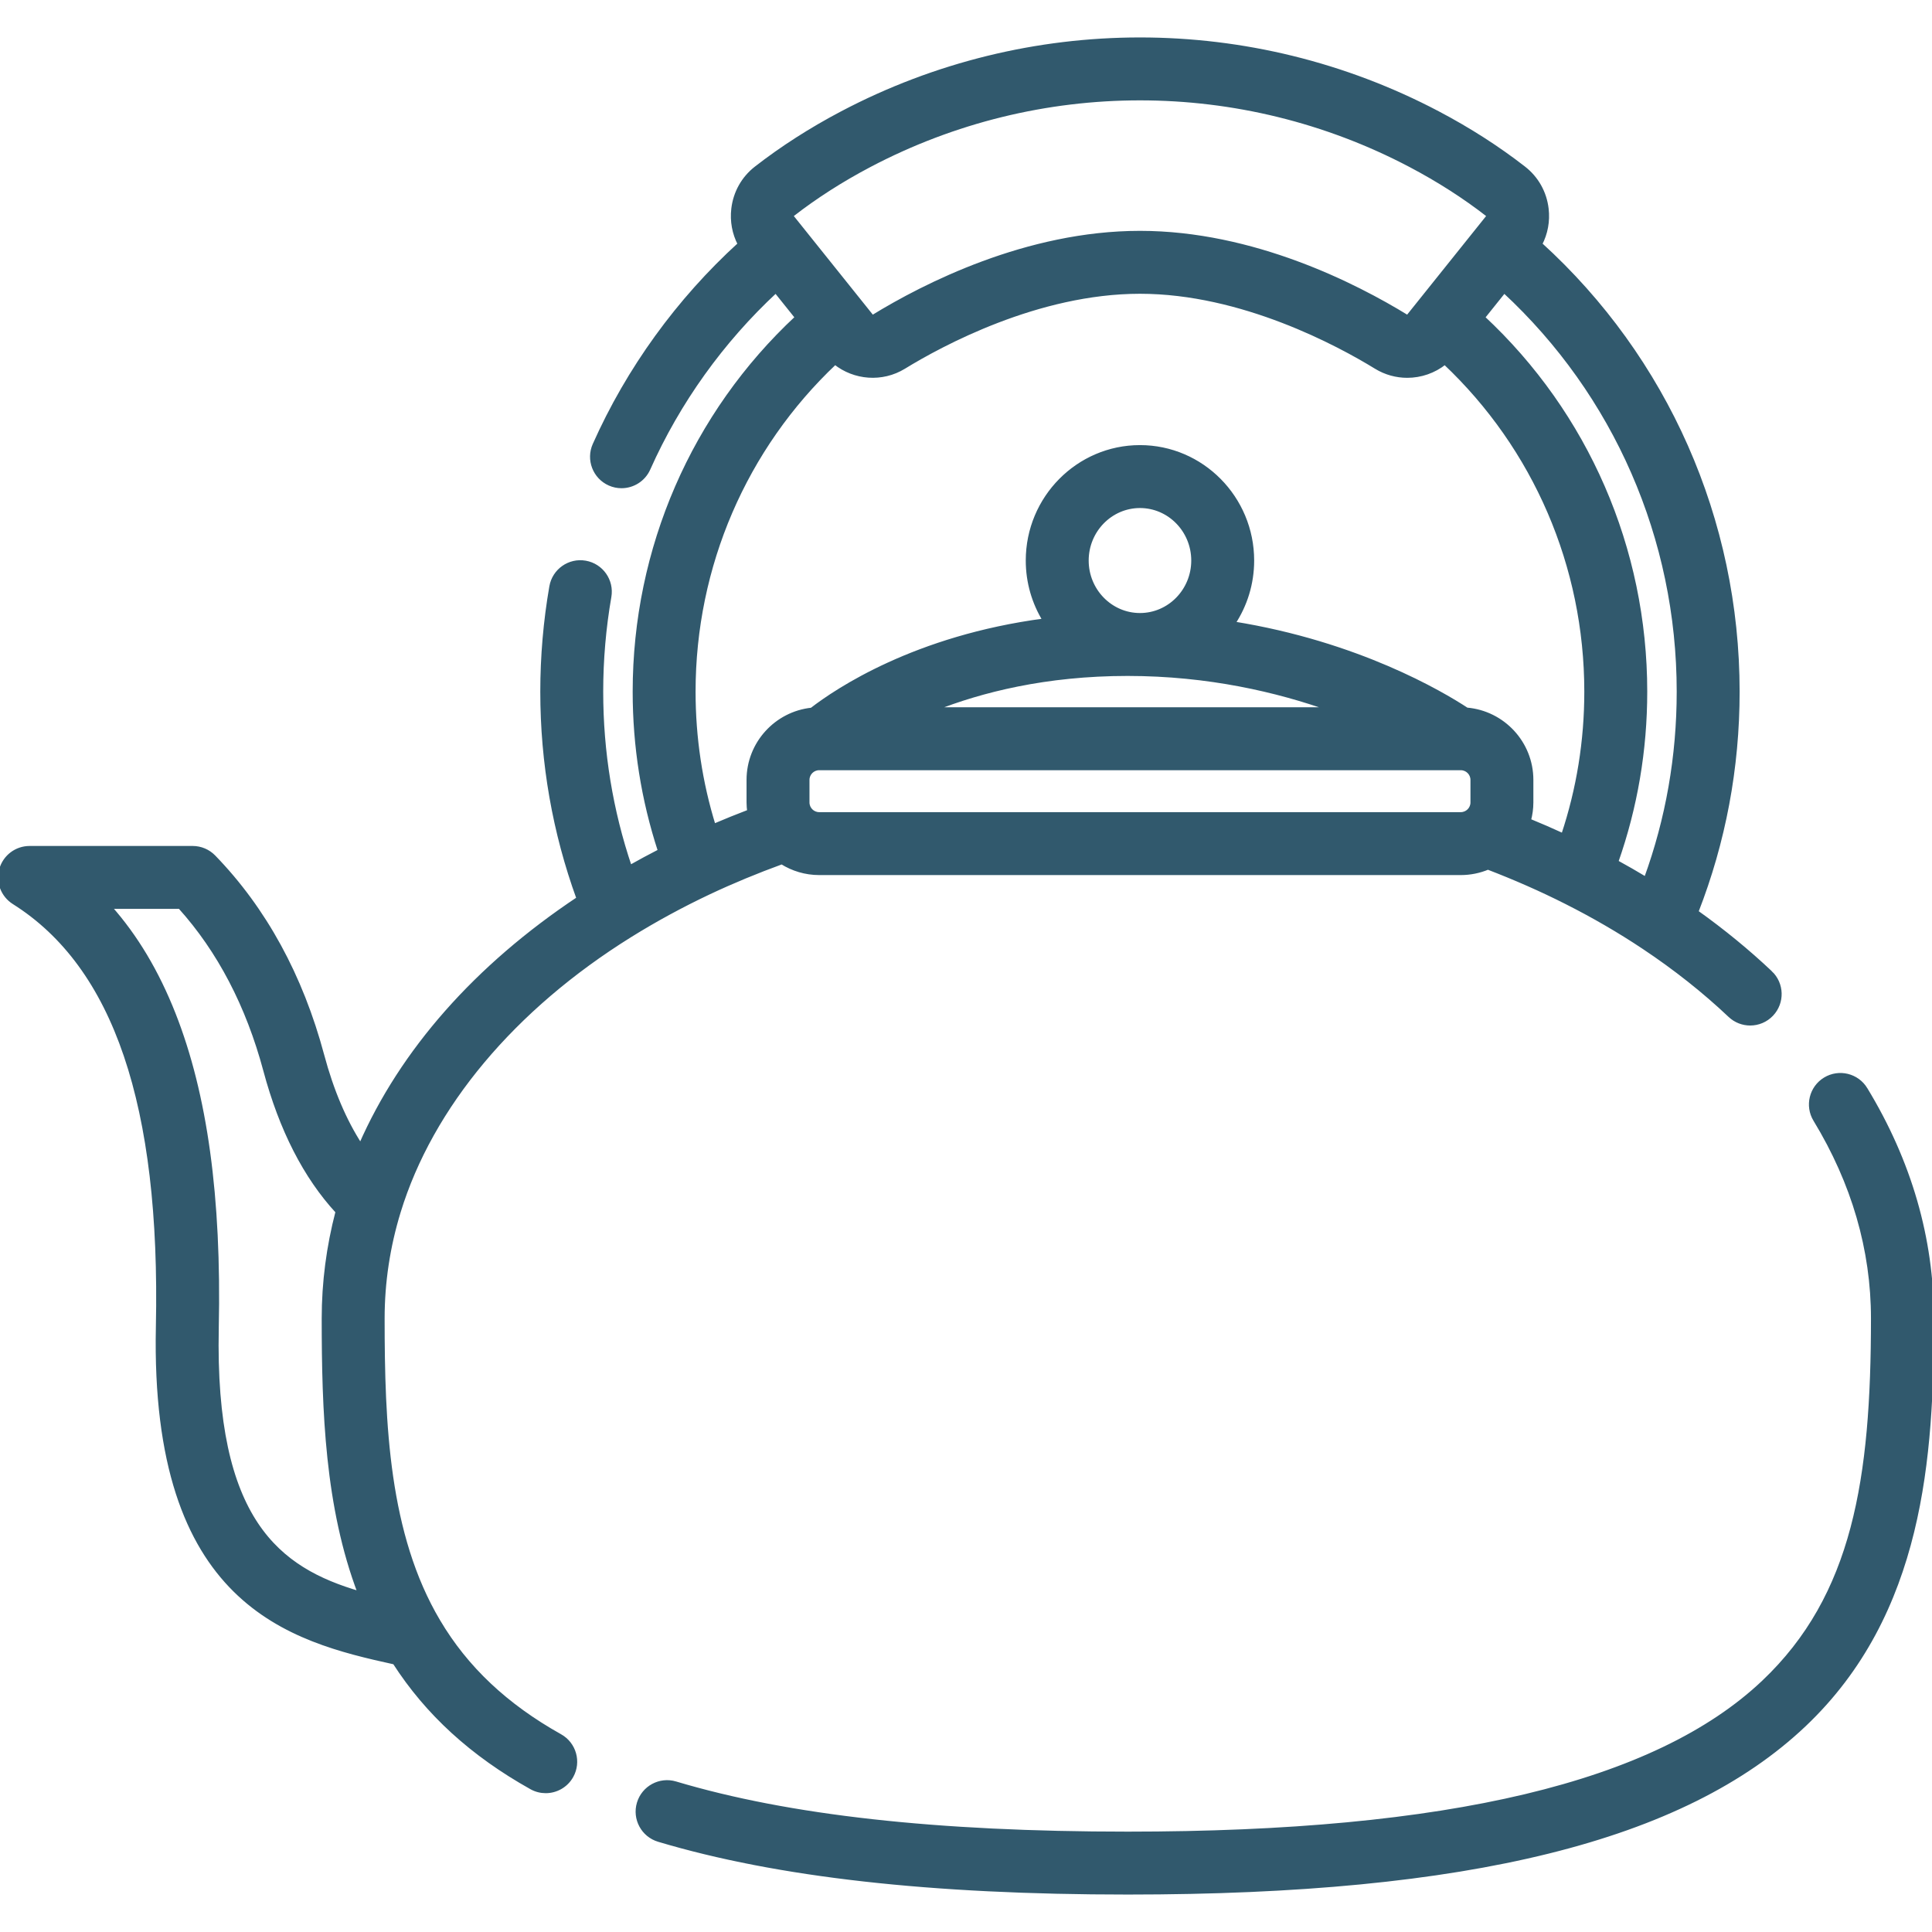 <svg xmlns="http://www.w3.org/2000/svg" viewBox="0 0 512 512">
  <g stroke="rgb(49, 89, 109)" fill="rgb(49, 89, 109)">
    <path d="M469.205 257.741c-5.989-5.667-12.573-11.053-19.614-16.076 7.245-18.562 10.928-38.165 10.928-58.375 0-45.487-18.983-88.292-52.314-118.598 1.487-2.852 2.087-6.083 1.701-9.359-.507-4.311-2.66-8.141-6.059-10.783-6.876-5.351-14.542-10.264-22.784-14.604-49.442-26.029-108.478-26.03-157.917.001-8.244 4.339-15.91 9.253-22.784 14.602-3.4 2.645-5.552 6.474-6.059 10.784-.386 3.276.214 6.506 1.699 9.355-16.277 14.838-29.501 33.078-38.453 53.168-1.762 3.953.016 8.587 3.969 10.348 1.037.462 2.119.68 3.186.68 2.999 0 5.862-1.732 7.162-4.649 7.898-17.725 19.477-33.862 33.722-47.085l5.587 6.975c-27.424 25.549-43.008 61.265-43.008 99.165 0 14.48 2.252 28.648 6.687 42.218-2.677 1.368-5.304 2.794-7.897 4.253-5.04-14.896-7.599-30.486-7.599-46.472 0-8.43.727-16.891 2.163-25.146.741-4.263-2.115-8.322-6.379-9.062-4.262-.749-8.322 2.114-9.062 6.378-1.589 9.139-2.395 18.502-2.395 27.83 0 18.901 3.232 37.313 9.595 54.831-27.086 18.037-46.776 40.375-57.729 65.395-4.212-6.473-7.605-14.45-10.125-23.864-5.63-21.034-15.302-38.725-28.747-52.582-1.476-1.521-3.505-2.379-5.625-2.379H7.838c-3.491 0-6.561 2.309-7.529 5.664-.969 3.354.4 6.943 3.354 8.804C30.572 256.1 43.049 292.877 41.81 351.594c-1.551 73.525 35.07 82.946 62.738 89.005 8.659 13.471 20.548 24.327 36.252 33.114 1.211.677 2.523.999 3.819.999 2.745 0 5.41-1.445 6.846-4.011 2.113-3.776.765-8.552-3.012-10.665-14.363-8.036-24.912-17.976-32.259-30.399-13.623-22.95-14.763-52.228-14.763-80.251 0-9.518 1.435-19.026 4.264-28.256 8.561-27.934 30.341-53.94 61.326-73.224 6.596-4.105 13.629-7.93 20.89-11.36 6.218-2.928 12.69-5.601 19.278-8.002 2.879 1.801 6.267 2.86 9.906 2.86h170.023c2.552 0 4.984-.516 7.203-1.444 7.143 2.742 14.107 5.797 20.729 9.148 7.201 3.631 14.115 7.646 20.554 11.94 8.325 5.539 16.006 11.622 22.832 18.081 1.514 1.434 3.451 2.144 5.384 2.144 2.077 0 4.152-.821 5.694-2.451 2.973-3.146 2.835-8.105-.309-11.081zM57.479 351.925c.732-34.644-3.015-61.877-11.452-83.254-4.39-11.12-9.986-20.503-16.916-28.308h18.546c10.416 11.559 18.021 26.122 22.629 43.341 4.182 15.617 10.61 28.172 19.132 37.411-2.425 9.277-3.662 18.763-3.662 28.272 0 24.507.863 49.994 9.547 72.815-21.504-6.284-38.904-19.129-37.824-70.277zM209.973 57.556c-.108-.135-.115-.286-.103-.391.02-.171.092-.227.116-.247 6.149-4.784 13.034-9.193 20.462-13.104C252.885 32 277.49 26.097 302.105 26.097c24.608 0 49.224 5.907 71.656 17.716 7.426 3.911 14.311 8.32 20.463 13.107.023.019.096.074.115.243.013.104.004.256-.103.391-.001 0-.001 0-.001.001l-18.019 22.496c-.003.004-.006.007-.009.01-.006.008-.012.017-.018.024l-3.025 3.776c-.089.112-.202.136-.323.064-13.545-8.309-40.745-22.248-70.735-22.248-29.99 0-57.189 13.939-70.735 22.248-.117.072-.234.049-.323-.063l-3.001-3.746c-.018-.022-.032-.045-.05-.067-.008-.01-.019-.019-.027-.029l-17.997-22.464zm180.215 155.1c0 1.694-1.378 3.072-3.072 3.072H217.093c-1.694 0-3.072-1.378-3.072-3.072v-5.972c0-1.694 1.378-3.071 3.072-3.071h170.022c1.694 0 3.072 1.377 3.072 3.071v5.972zm-91.366-34.025c21.487 0 39.811 4.352 53.71 9.308H247.514c12.435-4.93 29.589-9.308 51.308-9.308zm-10.809-30.085c0-7.946 6.322-14.412 14.09-14.412 7.771 0 14.091 6.465 14.091 14.412.001 7.948-6.321 14.412-14.091 14.412-7.769 0-14.09-6.465-14.09-14.412zm126.208 72.786c-2.955-1.357-5.958-2.658-9-3.908.402-1.526.638-3.119.638-4.769v-5.972c0-9.798-7.561-17.851-17.152-18.664-6.706-4.395-28.931-17.538-61.831-22.822 3.15-4.772 4.99-10.498 4.99-16.653 0-16.59-13.353-30.086-29.765-30.086s-29.764 13.496-29.764 30.086c0 5.812 1.644 11.24 4.477 15.845-34.218 4.509-55.029 18.494-61.702 23.655-9.41.992-16.769 8.97-16.769 18.638v5.972c0 .81.069 1.603.169 2.387-3.151 1.2-6.268 2.463-9.349 3.779-3.538-11.444-5.328-23.361-5.328-35.533.002-33.26 13.57-64.611 37.463-87.162 5.141 4.11 12.459 4.722 18.265 1.158 9.771-5.992 35.422-19.933 62.538-19.933 27.117 0 52.769 13.941 62.538 19.933 2.576 1.581 5.449 2.342 8.299 2.342 3.573 0 7.104-1.204 9.963-3.488 23.891 22.542 37.456 53.889 37.456 87.151.003 13.065-2.061 25.825-6.136 38.044zm21.935 11.548c-2.552-1.533-5.14-3.033-7.786-4.476 5.087-14.457 7.666-29.6 7.666-45.115 0-37.903-15.584-73.616-43.008-99.156l5.593-6.982c29.47 27.284 46.223 65.529 46.223 106.138.001 17.13-2.925 33.766-8.688 49.591zM494.419 288.618c-2.248-3.698-7.067-4.872-10.768-2.625-3.698 2.248-4.873 7.069-2.625 10.767 10.151 16.7 15.299 34.406 15.299 52.627 0 42.558-4.849 73.525-28.984 96.382-28.516 27.005-83.622 40.132-168.465 40.132-50.678 0-89.88-4.354-119.849-13.311-4.142-1.241-8.513 1.117-9.752 5.264-1.24 4.147 1.117 8.513 5.264 9.752 31.446 9.399 72.116 13.968 124.337 13.968 90.281 0 147.237-14.117 179.243-44.427C509.381 427.545 512 386.002 512 349.388c0-21.135-5.915-41.581-17.581-60.77z"/>
  </g>
</svg>

<!--

URL Encoded

%3Csvg%20xmlns%3D%22http%3A%2F%2Fwww.w3.org%2F2000%2Fsvg%22%20viewBox%3D%220%200%20512%20512%22%3E%0A%20%20%3Cg%20stroke%3D%22rgb%2849%2C%2089%2C%20109%29%22%20fill%3D%22rgb%2849%2C%2089%2C%20109%29%22%3E%0A%20%20%20%20%3Cpath%20d%3D%22M469.205%20257.741c-5.989-5.667-12.573-11.053-19.614-16.076%207.245-18.562%2010.928-38.165%2010.928-58.375%200-45.487-18.983-88.292-52.314-118.598%201.487-2.852%202.087-6.083%201.701-9.359-.507-4.311-2.66-8.141-6.059-10.783-6.876-5.351-14.542-10.264-22.784-14.604-49.442-26.029-108.478-26.03-157.917.001-8.244%204.339-15.91%209.253-22.784%2014.602-3.4%202.645-5.552%206.474-6.059%2010.784-.386%203.276.214%206.506%201.699%209.355-16.277%2014.838-29.501%2033.078-38.453%2053.168-1.762%203.953.016%208.587%203.969%2010.348%201.037.462%202.119.68%203.186.68%202.999%200%205.862-1.732%207.162-4.649%207.898-17.725%2019.477-33.862%2033.722-47.085l5.587%206.975c-27.424%2025.549-43.008%2061.265-43.008%2099.165%200%2014.48%202.252%2028.648%206.687%2042.218-2.677%201.368-5.304%202.794-7.897%204.253-5.04-14.896-7.599-30.486-7.599-46.472%200-8.43.727-16.891%202.163-25.146.741-4.263-2.115-8.322-6.379-9.062-4.262-.749-8.322%202.114-9.062%206.378-1.589%209.139-2.395%2018.502-2.395%2027.83%200%2018.901%203.232%2037.313%209.595%2054.831-27.086%2018.037-46.776%2040.375-57.729%2065.395-4.212-6.473-7.605-14.45-10.125-23.864-5.63-21.034-15.302-38.725-28.747-52.582-1.476-1.521-3.505-2.379-5.625-2.379H7.838c-3.491%200-6.561%202.309-7.529%205.664-.969%203.354.4%206.943%203.354%208.804C30.572%20256.1%2043.049%20292.877%2041.81%20351.594c-1.551%2073.525%2035.07%2082.946%2062.738%2089.005%208.659%2013.471%2020.548%2024.327%2036.252%2033.114%201.211.677%202.523.999%203.819.999%202.745%200%205.41-1.445%206.846-4.011%202.113-3.776.765-8.552-3.012-10.665-14.363-8.036-24.912-17.976-32.259-30.399-13.623-22.95-14.763-52.228-14.763-80.251%200-9.518%201.435-19.026%204.264-28.256%208.561-27.934%2030.341-53.94%2061.326-73.224%206.596-4.105%2013.629-7.93%2020.89-11.36%206.218-2.928%2012.69-5.601%2019.278-8.002%202.879%201.801%206.267%202.86%209.906%202.86h170.023c2.552%200%204.984-.516%207.203-1.444%207.143%202.742%2014.107%205.797%2020.729%209.148%207.201%203.631%2014.115%207.646%2020.554%2011.94%208.325%205.539%2016.006%2011.622%2022.832%2018.081%201.514%201.434%203.451%202.144%205.384%202.144%202.077%200%204.152-.821%205.694-2.451%202.973-3.146%202.835-8.105-.309-11.081zM57.479%20351.925c.732-34.644-3.015-61.877-11.452-83.254-4.39-11.12-9.986-20.503-16.916-28.308h18.546c10.416%2011.559%2018.021%2026.122%2022.629%2043.341%204.182%2015.617%2010.61%2028.172%2019.132%2037.411-2.425%209.277-3.662%2018.763-3.662%2028.272%200%2024.507.863%2049.994%209.547%2072.815-21.504-6.284-38.904-19.129-37.824-70.277zM209.973%2057.556c-.108-.135-.115-.286-.103-.391.02-.171.092-.227.116-.247%206.149-4.784%2013.034-9.193%2020.462-13.104C252.885%2032%20277.49%2026.097%20302.105%2026.097c24.608%200%2049.224%205.907%2071.656%2017.716%207.426%203.911%2014.311%208.32%2020.463%2013.107.023.019.096.074.115.243.013.104.004.256-.103.391-.001%200-.001%200-.001.001l-18.019%2022.496c-.003.004-.006.007-.009.01-.006.008-.012.017-.018.024l-3.025%203.776c-.089.112-.202.136-.323.064-13.545-8.309-40.745-22.248-70.735-22.248-29.99%200-57.189%2013.939-70.735%2022.248-.117.072-.234.049-.323-.063l-3.001-3.746c-.018-.022-.032-.045-.05-.067-.008-.01-.019-.019-.027-.029l-17.997-22.464zm180.215%20155.1c0%201.694-1.378%203.072-3.072%203.072H217.093c-1.694%200-3.072-1.378-3.072-3.072v-5.972c0-1.694%201.378-3.071%203.072-3.071h170.022c1.694%200%203.072%201.377%203.072%203.071v5.972zm-91.366-34.025c21.487%200%2039.811%204.352%2053.71%209.308H247.514c12.435-4.93%2029.589-9.308%2051.308-9.308zm-10.809-30.085c0-7.946%206.322-14.412%2014.09-14.412%207.771%200%2014.091%206.465%2014.091%2014.412.001%207.948-6.321%2014.412-14.091%2014.412-7.769%200-14.09-6.465-14.09-14.412zm126.208%2072.786c-2.955-1.357-5.958-2.658-9-3.908.402-1.526.638-3.119.638-4.769v-5.972c0-9.798-7.561-17.851-17.152-18.664-6.706-4.395-28.931-17.538-61.831-22.822%203.15-4.772%204.99-10.498%204.99-16.653%200-16.59-13.353-30.086-29.765-30.086s-29.764%2013.496-29.764%2030.086c0%205.812%201.644%2011.24%204.477%2015.845-34.218%204.509-55.029%2018.494-61.702%2023.655-9.41.992-16.769%208.97-16.769%2018.638v5.972c0%20.81.069%201.603.169%202.387-3.151%201.2-6.268%202.463-9.349%203.779-3.538-11.444-5.328-23.361-5.328-35.533.002-33.26%2013.57-64.611%2037.463-87.162%205.141%204.11%2012.459%204.722%2018.265%201.158%209.771-5.992%2035.422-19.933%2062.538-19.933%2027.117%200%2052.769%2013.941%2062.538%2019.933%202.576%201.581%205.449%202.342%208.299%202.342%203.573%200%207.104-1.204%209.963-3.488%2023.891%2022.542%2037.456%2053.889%2037.456%2087.151.003%2013.065-2.061%2025.825-6.136%2038.044zm21.935%2011.548c-2.552-1.533-5.14-3.033-7.786-4.476%205.087-14.457%207.666-29.6%207.666-45.115%200-37.903-15.584-73.616-43.008-99.156l5.593-6.982c29.47%2027.284%2046.223%2065.529%2046.223%20106.138.001%2017.13-2.925%2033.766-8.688%2049.591zM494.419%20288.618c-2.248-3.698-7.067-4.872-10.768-2.625-3.698%202.248-4.873%207.069-2.625%2010.767%2010.151%2016.7%2015.299%2034.406%2015.299%2052.627%200%2042.558-4.849%2073.525-28.984%2096.382-28.516%2027.005-83.622%2040.132-168.465%2040.132-50.678%200-89.88-4.354-119.849-13.311-4.142-1.241-8.513%201.117-9.752%205.264-1.24%204.147%201.117%208.513%205.264%209.752%2031.446%209.399%2072.116%2013.968%20124.337%2013.968%2090.281%200%20147.237-14.117%20179.243-44.427C509.381%20427.545%20512%20386.002%20512%20349.388c0-21.135-5.915-41.581-17.581-60.77z%22%2F%3E%0A%20%20%3C%2Fg%3E%0A%3C%2Fsvg%3E

-->